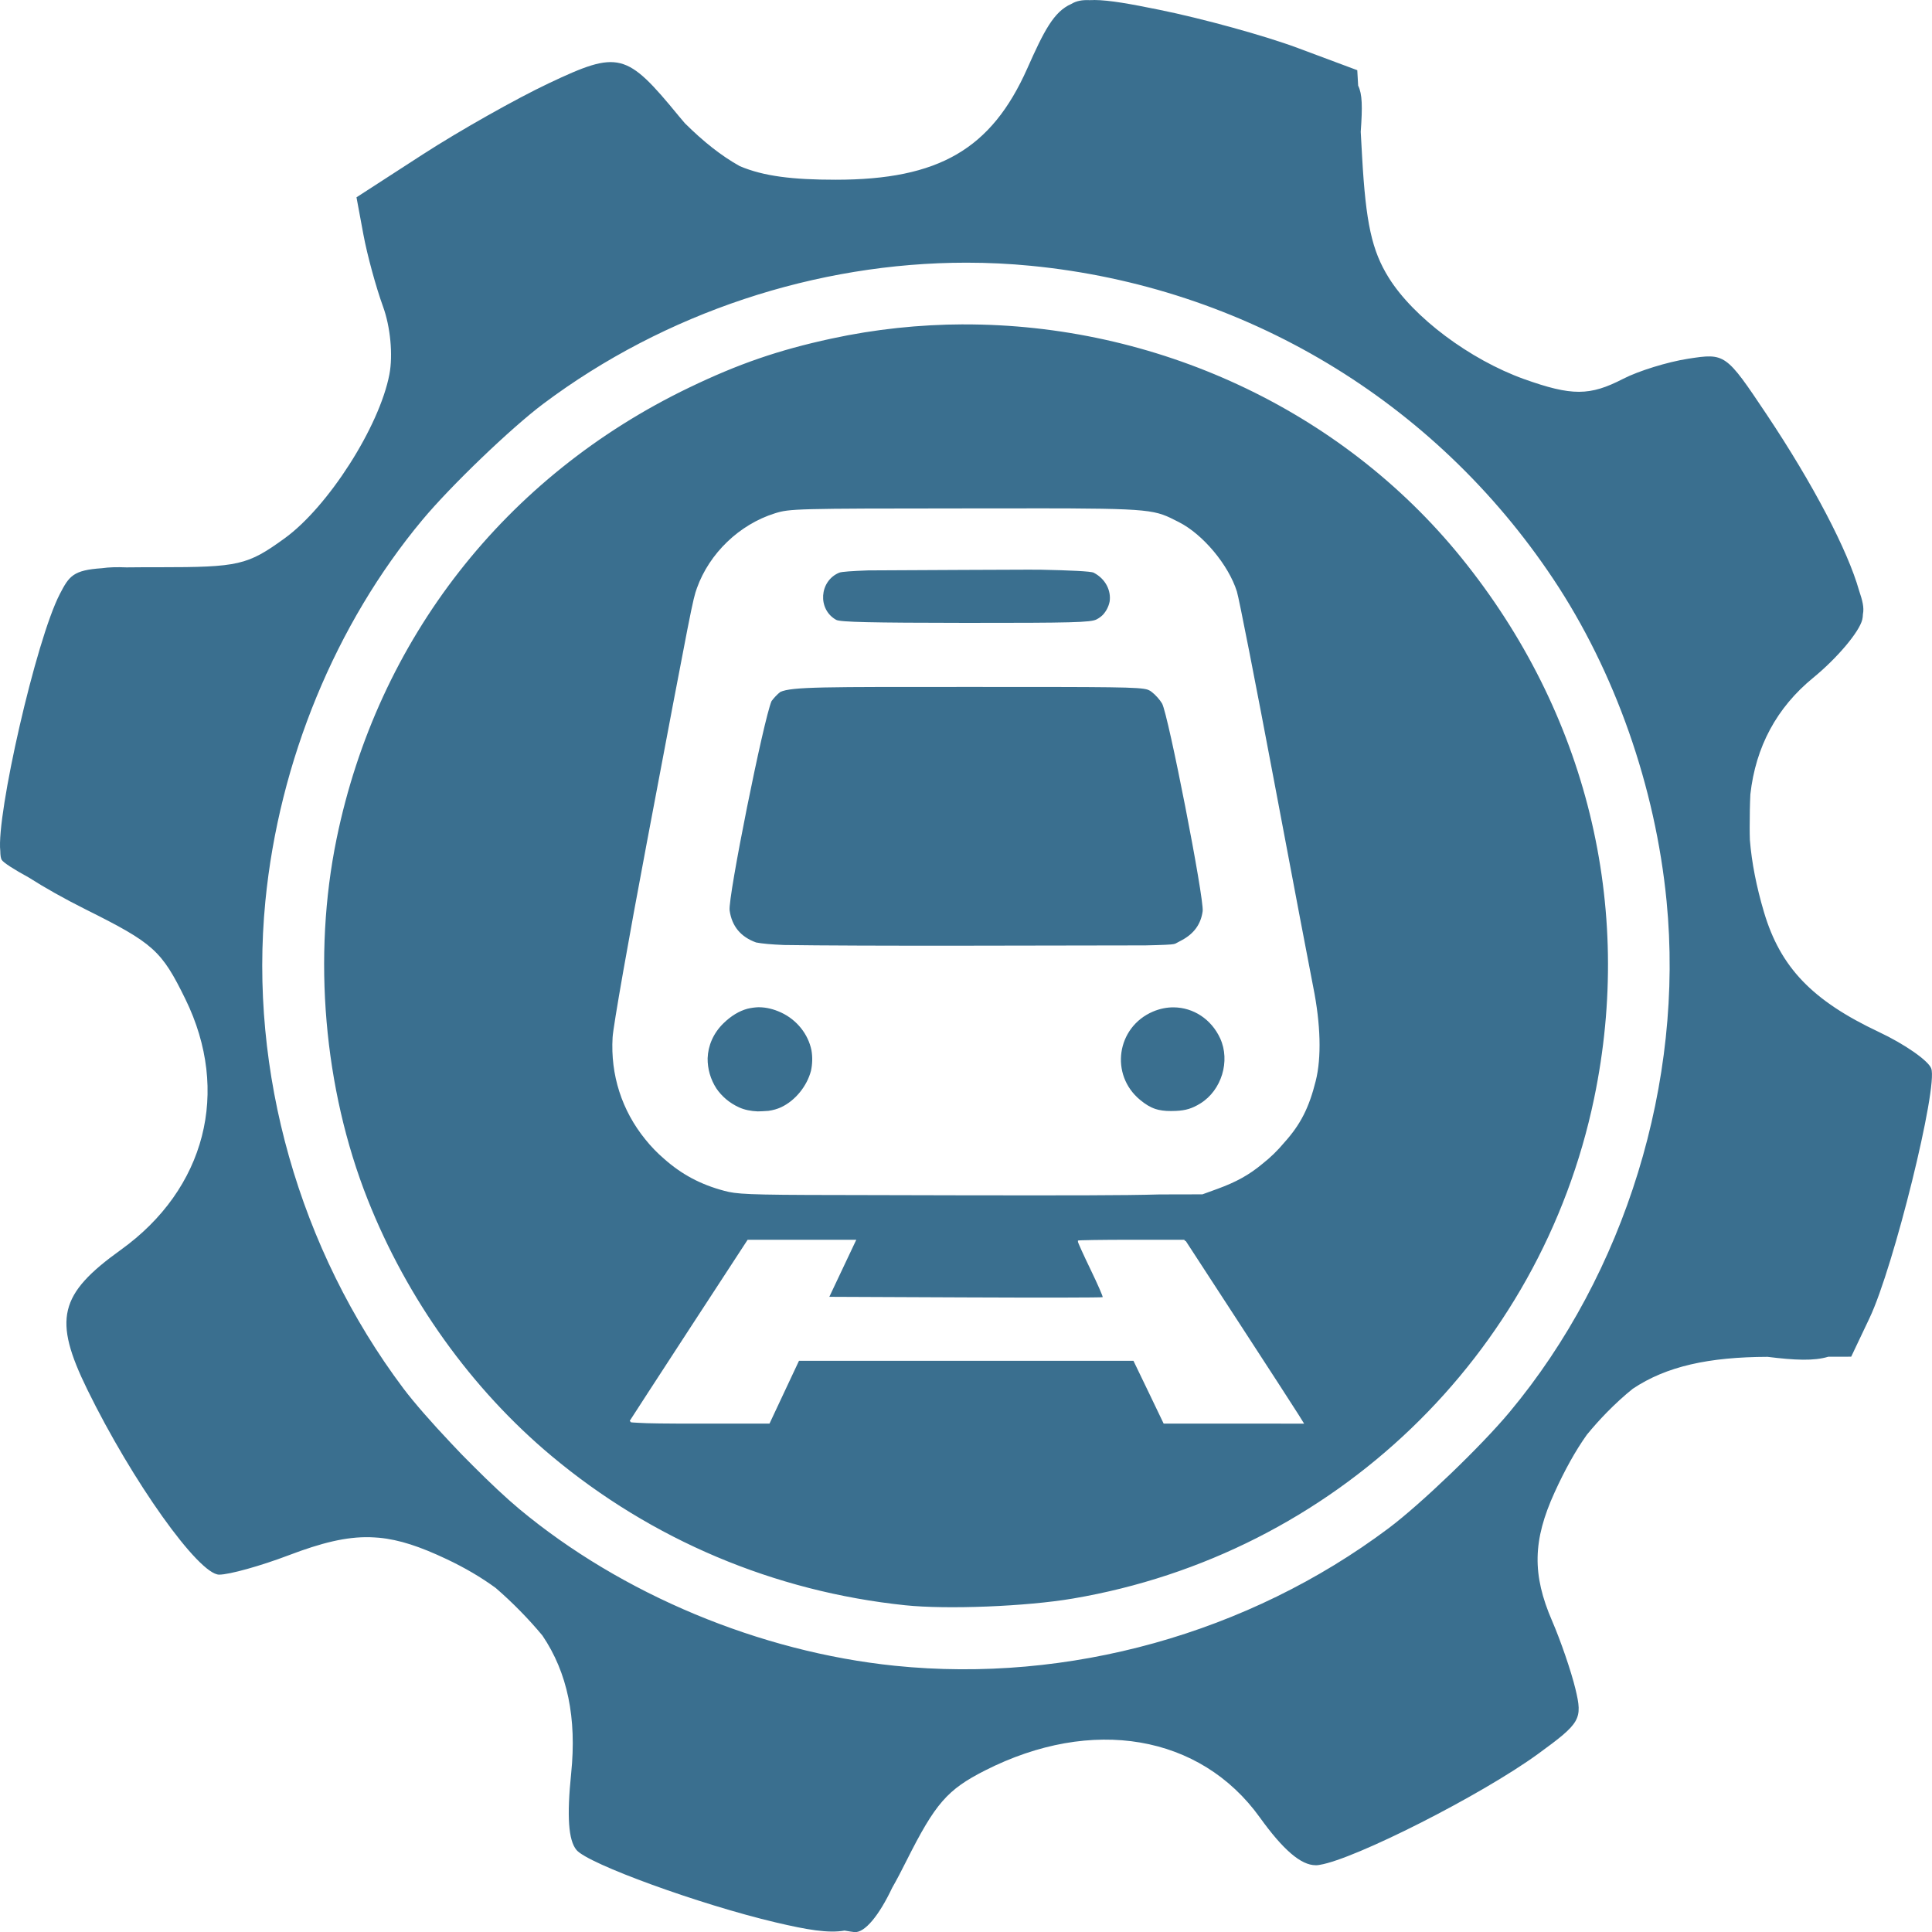 <?xml version="1.0" encoding="UTF-8" standalone="no"?>
<svg
   xmlns:dc="http://purl.org/dc/elements/1.1/"
   xmlns:cc="http://creativecommons.org/ns#"
   xmlns:rdf="http://www.w3.org/1999/02/22-rdf-syntax-ns#"
   xmlns:svg="http://www.w3.org/2000/svg"
   xmlns="http://www.w3.org/2000/svg"
   xmlns:sodipodi="http://sodipodi.sourceforge.net/DTD/sodipodi-0.dtd"
   xmlns:inkscape="http://www.inkscape.org/namespaces/inkscape"
   sodipodi:docname="مشروع مترو.svg"
   inkscape:version="1.0 (4035a4fb49, 2020-05-01)"
   id="svg344"
   version="1.1"
   viewBox="0 0 39.687 39.688"
   height="39.688mm"
   width="39.687mm">
  <defs
     id="defs338" />
  <sodipodi:namedview
     inkscape:window-maximized="0"
     inkscape:window-y="0"
     inkscape:window-x="96"
     inkscape:window-height="1030"
     inkscape:window-width="1424"
     fit-margin-bottom="0"
     fit-margin-right="0"
     fit-margin-left="0"
     fit-margin-top="0"
     showgrid="false"
     inkscape:document-rotation="0"
     inkscape:current-layer="layer1"
     inkscape:document-units="mm"
     inkscape:cy="530.31311"
     inkscape:cx="481.73199"
     inkscape:zoom="0.35"
     inkscape:pageshadow="2"
     inkscape:pageopacity="0.0"
     borderopacity="1.0"
     bordercolor="#666666"
     pagecolor="#ffffff"
     id="base" />
  <g
     transform="translate(21.625,-7.855)"
     id="layer1"
     inkscape:groupmode="layer"
     inkscape:label="Layer 1">
    <path
       style="fill:#3a6f8f;fill-opacity:1;stroke-width:0.077"
       d="m 0.854,7.855 -6.393e-5,0.001 c -0.033,0 -0.065,-1.21e-5 -0.097,0.002 -0.154,-0.007 -0.271,0.015 -0.377,0.079 -0.357,0.156 -0.56,0.553 -0.902,1.323 C -1.26,10.919 -2.341,11.547 -4.458,11.547 c -0.878,0 -1.479,-0.07 -1.972,-0.28 -0.377,-0.21 -0.743,-0.5 -1.126,-0.88 -0.042,-0.048 -0.084,-0.098 -0.126,-0.149 -1.075,-1.311 -1.234,-1.351 -2.662,-0.676 -0.678,0.32 -1.845,0.979 -2.595,1.464 l -1.363,0.882 0.142,0.765 c 0.078,0.421 0.26,1.086 0.403,1.479 0.152,0.416 0.207,0.997 0.131,1.393 -0.205,1.073 -1.257,2.72 -2.152,3.368 -0.763,0.553 -0.943,0.594 -2.577,0.594 -0.26,0 -0.481,6.4e-5 -0.671,0.003 -0.195,-0.008 -0.361,-0.004 -0.505,0.017 -0.592,0.04 -0.674,0.161 -0.865,0.53 -0.494,0.955 -1.307,4.543 -1.223,5.28 0.001,0.088 0.01,0.15 0.029,0.181 0.037,0.059 0.249,0.195 0.555,0.362 0.316,0.202 0.733,0.438 1.166,0.654 1.398,0.697 1.563,0.845 2.052,1.844 0.93,1.899 0.414,3.901 -1.326,5.151 -1.272,0.913 -1.395,1.425 -0.689,2.869 0.922,1.885 2.288,3.803 2.709,3.803 0.209,0 0.852,-0.179 1.428,-0.398 0.676,-0.257 1.18,-0.382 1.666,-0.371 0.063,0.002 0.126,0.006 0.189,0.011 0.424,0.04 0.85,0.185 1.382,0.436 0.382,0.18 0.72,0.379 1.016,0.596 0.344,0.297 0.682,0.642 0.96,0.978 0.516,0.763 0.706,1.695 0.59,2.829 -0.091,0.888 -0.057,1.374 0.109,1.575 0.237,0.286 2.536,1.121 4.093,1.488 0.646,0.152 1.079,0.226 1.413,0.168 0.101,0.017 0.173,0.028 0.206,0.031 0.211,0.017 0.507,-0.346 0.773,-0.91 0.092,-0.161 0.189,-0.346 0.295,-0.558 0.591,-1.176 0.836,-1.458 1.612,-1.852 2.199,-1.116 4.423,-0.736 5.645,0.964 0.48,0.668 0.847,0.982 1.146,0.982 h 0.016 0.006 c 0.017,0 0.038,-0.003 0.064,-0.008 0.712,-0.113 3.313,-1.427 4.483,-2.278 0.876,-0.638 0.918,-0.712 0.769,-1.333 -0.087,-0.362 -0.303,-0.991 -0.479,-1.398 -0.413,-0.953 -0.4,-1.655 0.051,-2.643 0.21,-0.46 0.426,-0.851 0.662,-1.183 0.125,-0.153 0.261,-0.305 0.408,-0.456 0.182,-0.185 0.359,-0.347 0.535,-0.488 0.693,-0.464 1.566,-0.652 2.768,-0.656 0.567,0.07 0.955,0.087 1.248,-0.002 l 0.471,-0.001 0.378,-0.796 c 0.496,-1.045 1.411,-4.749 1.266,-5.126 -0.062,-0.162 -0.546,-0.499 -1.075,-0.748 -1.369,-0.645 -2.023,-1.327 -2.36,-2.461 -0.156,-0.526 -0.253,-1.021 -0.29,-1.485 -0.003,-0.082 -0.004,-0.166 -0.004,-0.25 0,-0.255 0.004,-0.482 0.014,-0.686 0.109,-0.977 0.54,-1.78 1.29,-2.394 0.49,-0.401 0.944,-0.938 1.008,-1.193 0.008,-0.033 0.013,-0.071 0.014,-0.113 0.028,-0.14 -0.01,-0.282 -0.08,-0.49 -0.23,-0.814 -0.938,-2.178 -1.902,-3.62 -0.833,-1.246 -0.848,-1.256 -1.608,-1.138 -0.422,0.065 -1.022,0.251 -1.334,0.412 -0.688,0.355 -1.055,0.356 -2.04,0.005 C 8.566,15.24 7.41,14.375 6.902,13.559 6.556,13.003 6.432,12.44 6.355,11.069 L 6.327,10.563 C 6.364,10.046 6.36,9.788 6.274,9.614 L 6.256,9.297 5.031,8.84 C 4.358,8.589 3.078,8.236 2.188,8.056 1.594,7.935 1.172,7.858 0.854,7.855 Z M -1.768,13.251 c 0.441,9.6e-5 0.881,0.021 1.318,0.064 4.382,0.427 8.291,2.77 10.732,6.433 1.266,1.9 2.099,4.268 2.328,6.62 0.362,3.709 -0.849,7.647 -3.228,10.497 -0.581,0.697 -1.822,1.888 -2.481,2.382 -2.883,2.162 -6.579,3.191 -10.143,2.826 -2.776,-0.285 -5.613,-1.469 -7.718,-3.222 -0.265,-0.221 -0.603,-0.539 -0.948,-0.885 -0.157,-0.155 -0.311,-0.313 -0.46,-0.474 -0.391,-0.414 -0.75,-0.823 -0.97,-1.115 -2.142,-2.853 -3.178,-6.508 -2.836,-10.008 0.281,-2.877 1.442,-5.697 3.228,-7.837 0.581,-0.697 1.822,-1.888 2.481,-2.382 2.496,-1.872 5.611,-2.9 8.696,-2.899 z m -0.064,1.267 c -0.905,0.003 -1.816,0.098 -2.716,0.293 -1.086,0.235 -1.905,0.517 -2.919,1.005 -3.782,1.82 -6.4,5.169 -7.243,9.265 -0.498,2.418 -0.264,5.138 0.637,7.412 0.812,2.051 2.136,3.897 3.776,5.269 2.06,1.724 4.578,2.787 7.266,3.068 0.858,0.09 2.49,0.025 3.446,-0.138 C 5.772,39.783 10.019,35.708 11.121,30.419 11.945,26.465 10.97,22.494 8.394,19.312 5.915,16.25 2.091,14.508 -1.832,14.519 Z m 1.322,3.779 v 0 c 2.619,0.001 2.595,0.027 3.101,0.283 0.494,0.25 1.019,0.878 1.192,1.425 0.042,0.131 0.39,1.907 0.774,3.945 0.384,2.038 0.742,3.921 0.795,4.184 0.153,0.76 0.171,1.449 0.05,1.928 C 5.265,30.609 5.093,30.952 4.755,31.327 4.621,31.488 4.471,31.634 4.309,31.761 4.032,31.992 3.766,32.137 3.386,32.276 L 3.075,32.389 2.198,32.391 c -0.74,0.022 -1.935,0.02 -4.013,0.018 -1.074,-0.001 -1.913,-0.003 -2.57,-0.006 -1.928,-0.001 -2.113,-0.02 -2.361,-0.086 -0.481,-0.127 -0.873,-0.334 -1.24,-0.66 -0.14,-0.12 -0.268,-0.253 -0.383,-0.397 -0.482,-0.593 -0.718,-1.324 -0.672,-2.098 0.013,-0.224 0.329,-2.02 0.702,-3.992 0.932,-4.932 0.944,-4.993 1.03,-5.234 0.256,-0.716 0.873,-1.308 1.601,-1.536 0.306,-0.096 0.415,-0.099 3.904,-0.101 0.491,0 0.919,-0.001 1.293,-0.001 z m -0.001,1.259 v 0.001 c -0.35,0 -0.783,0.003 -1.317,0.005 l -1.963,0.01 c -0.326,0.012 -0.549,0.027 -0.595,0.047 -0.411,0.171 -0.448,0.755 -0.062,0.969 0.083,0.046 0.705,0.06 2.658,0.062 2.188,0.001 2.57,-0.009 2.69,-0.071 0.05,-0.026 0.094,-0.058 0.13,-0.094 0.071,-0.077 0.119,-0.172 0.139,-0.273 0.033,-0.22 -0.079,-0.464 -0.328,-0.593 -0.055,-0.029 -0.49,-0.049 -1.086,-0.061 -0.084,0 -0.17,-0.001 -0.266,-0.001 z M -1.748,21.966 c -2.931,0 -3.61,-0.006 -3.848,0.103 -0.059,0.045 -0.131,0.121 -0.18,0.188 -0.161,0.369 -0.899,4.034 -0.861,4.3 0.046,0.325 0.228,0.544 0.544,0.658 0.124,0.024 0.303,0.041 0.575,0.052 0.709,0.011 2.176,0.017 3.832,0.014 l 3.589,-0.006 c 0.345,-0.007 0.544,-0.016 0.584,-0.027 0.011,-0.003 0.023,-0.007 0.034,-0.01 l 0.131,-0.07 C 2.904,27.033 3.044,26.837 3.08,26.572 3.114,26.321 2.372,22.526 2.246,22.306 2.202,22.23 2.105,22.122 2.031,22.067 c -0.01,-0.008 -0.02,-0.015 -0.031,-0.022 -0.011,-0.005 -0.022,-0.011 -0.034,-0.016 -0.004,-0.002 -0.009,-0.004 -0.013,-0.006 -0.169,-0.057 -0.695,-0.057 -3.701,-0.057 z m -4.285,6.579 c -0.081,0.002 -0.162,0.013 -0.24,0.032 -0.17,0.047 -0.334,0.146 -0.489,0.297 -0.212,0.206 -0.318,0.463 -0.327,0.72 -0.003,0.219 0.061,0.436 0.18,0.62 0.109,0.16 0.265,0.297 0.465,0.388 0.11,0.051 0.246,0.078 0.384,0.083 0.029,0 0.06,-0.002 0.095,-0.003 0.047,-0.002 0.088,-0.005 0.126,-0.008 0.093,-0.013 0.181,-0.038 0.257,-0.073 0.295,-0.137 0.534,-0.437 0.616,-0.749 0.03,-0.139 0.034,-0.282 0.01,-0.422 -0.067,-0.33 -0.298,-0.624 -0.622,-0.775 -0.155,-0.072 -0.306,-0.108 -0.452,-0.109 v -6.4e-5 z m 8.523,0.003 c -0.143,-0.002 -0.29,0.027 -0.433,0.088 -0.746,0.321 -0.887,1.297 -0.262,1.813 0.111,0.092 0.208,0.151 0.317,0.187 0.02,0.006 0.041,0.012 0.062,0.017 0.101,0.023 0.215,0.029 0.36,0.022 0.202,-0.01 0.33,-0.049 0.5,-0.154 C 3.469,30.252 3.652,29.649 3.44,29.186 3.256,28.786 2.886,28.553 2.489,28.548 Z m -8.757,4.774 1.116,6.4e-5 h 1.116 l -0.277,0.586 -0.277,0.586 2.799,0.012 c 1.54,0.007 2.807,0.005 2.816,-0.005 0.009,-0.009 -0.101,-0.262 -0.246,-0.562 -0.145,-0.3 -0.264,-0.562 -0.264,-0.582 0,-0.001 0.002,-0.002 0.005,-0.003 v -6.3e-5 c -0.003,-0.008 -0.005,-0.013 -0.005,-0.015 0,-0.009 0.492,-0.017 1.093,-0.017 h 1.093 l 0.015,0.024 h 0.015 l 1.105,1.697 c 0.608,0.934 1.155,1.778 1.216,1.877 l 0.111,0.179 H 3.728 3.721 2.287 2.279 L 1.969,36.453 1.658,35.808 H -1.777 -5.212 l -0.303,0.645 -0.303,0.646 h -0.024 -1.415 -0.014 c -0.683,0 -1.057,-0.004 -1.247,-0.017 -0.097,-0.004 -0.153,-0.009 -0.153,-0.014 0,-0.001 0.001,-0.004 0.004,-0.007 -0.019,-0.007 -0.024,-0.016 -0.018,-0.025 0.021,-0.035 0.573,-0.885 1.227,-1.889 z"
       id="path18678"
       inkscape:connector-curvature="0" />
  </g>
</svg>
